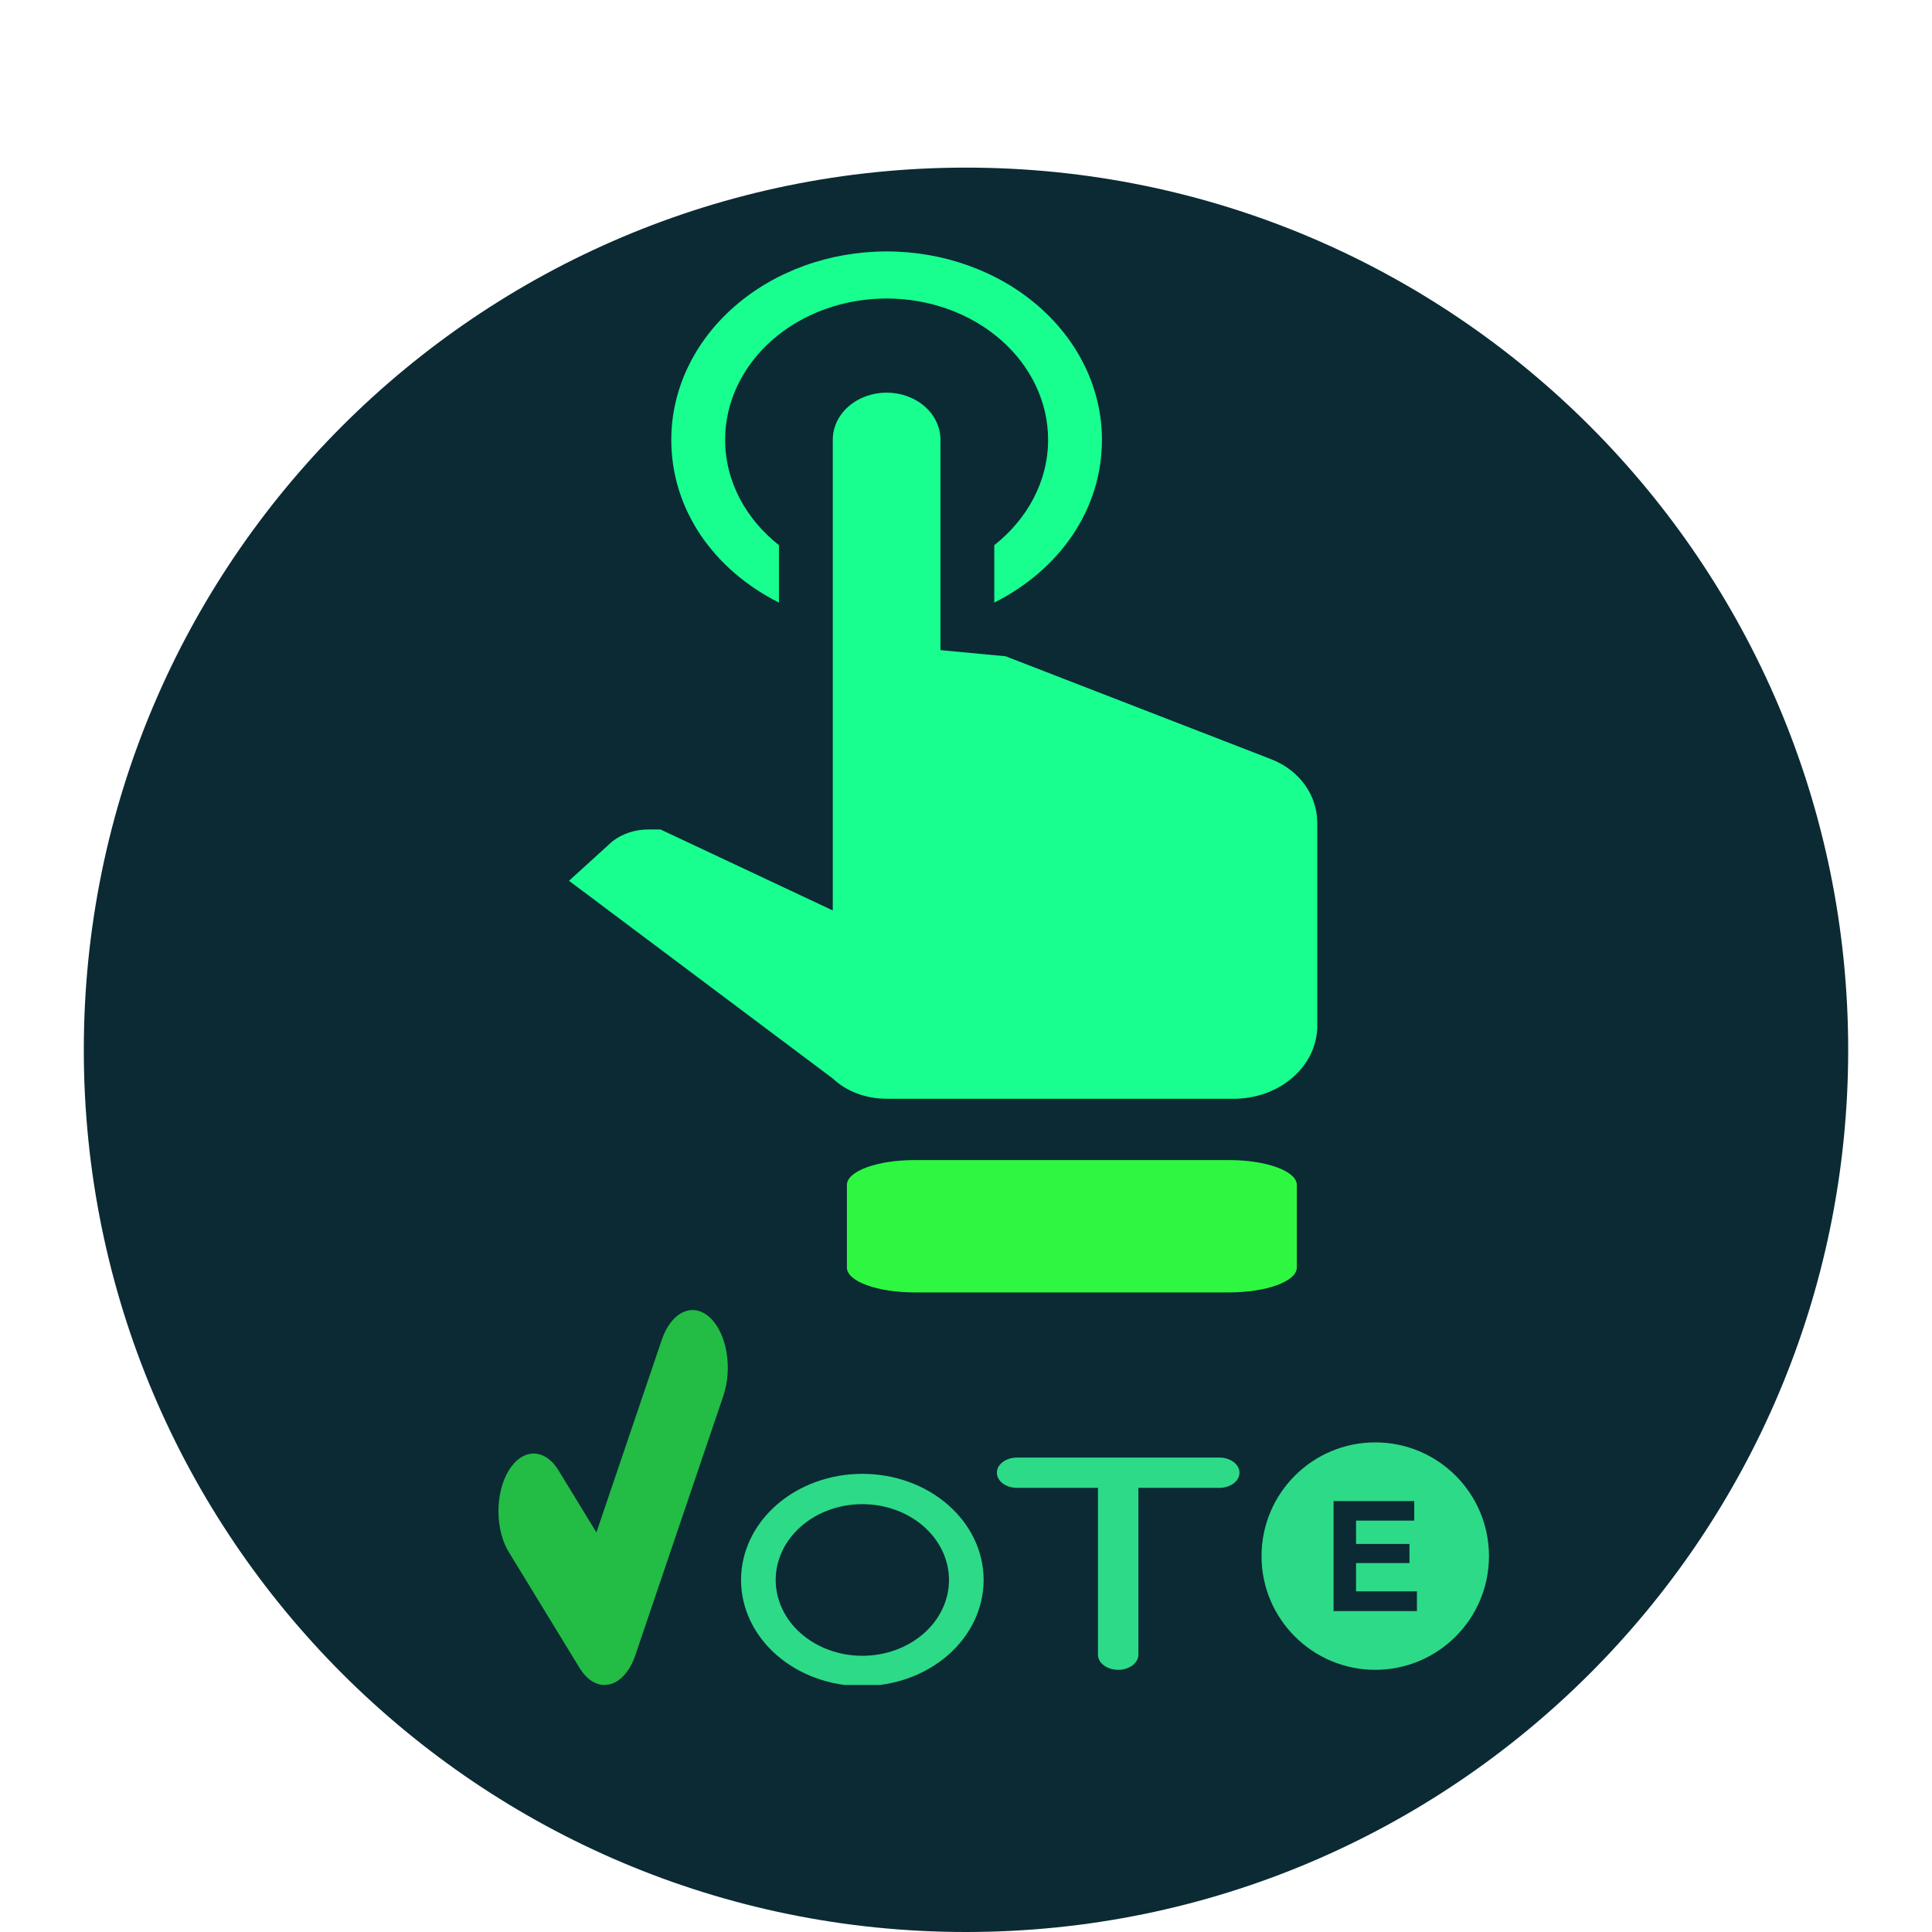 <svg width="100" height="100" viewBox="0 0 400 438" fill="none" xmlns="http://www.w3.org/2000/svg">
<path d="M400 238C400 348.457 310.457 438 200 438C89.543 438 0 348.457 0 238C0 127.543 89.543 38 200 38C310.457 38 400 127.543 400 238Z" fill="#0B2A34"/>
<path d="M169.799 99.688C169.799 96.857 171.085 94.143 173.373 92.141C175.662 90.14 178.766 89.016 182.003 89.016C185.239 89.016 188.343 90.14 190.632 92.141C192.921 94.143 194.207 96.857 194.207 99.688V147.391L208.973 148.779L269.26 172.15C275.728 174.711 279.634 180.368 279.634 186.557V233.087C279.267 241.838 271.335 248.775 261.328 249.095H182.003C177.365 249.095 172.972 247.494 169.799 244.506L110 199.684L119.031 191.466C121.35 189.225 124.645 188.051 128.062 188.051H130.747L169.799 206.407V99.688ZM182.003 57C194.949 57 207.366 61.497 216.52 69.503C225.675 77.508 230.818 88.366 230.818 99.688C230.818 115.696 221.055 129.249 206.41 136.613V123.593C213.855 117.723 218.614 109.186 218.614 99.688C218.614 91.197 214.757 83.053 207.891 77.049C201.025 71.045 191.713 67.672 182.003 67.672C172.293 67.672 162.98 71.045 156.114 77.049C149.248 83.053 145.391 91.197 145.391 99.688C145.391 109.186 150.151 117.723 157.595 123.593V136.613C142.95 129.249 133.187 115.696 133.187 99.688C133.187 88.366 138.33 77.508 147.485 69.503C156.64 61.497 169.056 57 182.003 57Z" fill="#18FF90"/>
<path d="M188.3 263H259.7C263.758 263 267.649 263.593 270.519 264.648C273.388 265.702 275 267.133 275 268.625V287.375C275 288.867 273.388 290.298 270.519 291.352C267.649 292.407 263.758 293 259.7 293H188.3C184.242 293 180.351 292.407 177.481 291.352C174.612 290.298 173 288.867 173 287.375V268.625C173 267.133 174.612 265.702 177.481 264.648C180.351 263.593 184.242 263 188.3 263Z" fill="#2EF742"/>
<path d="M141.895 298.649C140.979 297.814 139.971 297.283 138.929 297.086C137.887 296.889 136.831 297.031 135.823 297.503C134.814 297.974 133.872 298.767 133.051 299.836C132.23 300.904 131.545 302.227 131.036 303.729L116.212 347.415L107.728 333.522C106.992 332.273 106.111 331.277 105.136 330.592C104.162 329.906 103.114 329.546 102.054 329.531C100.994 329.515 99.943 329.846 98.961 330.504C97.98 331.161 97.088 332.132 96.339 333.36C95.589 334.588 94.996 336.047 94.595 337.654C94.193 339.261 93.991 340.983 94 342.719C94.01 344.456 94.23 346.171 94.648 347.767C95.067 349.362 95.675 350.805 96.438 352.011L112.407 378.162C113.917 380.64 115.953 382 118.053 382L119.159 381.869C120.382 381.589 121.55 380.847 122.569 379.702C123.588 378.558 124.431 377.041 125.031 375.273L144.994 316.432C145.503 314.931 145.827 313.281 145.947 311.575C146.068 309.869 145.981 308.141 145.694 306.49C145.406 304.838 144.922 303.296 144.271 301.951C143.619 300.605 142.812 299.483 141.895 298.649Z" fill="#23BC45"/>
<g clip-path="url(#clip0_1_3)">
<path d="M176.5 341.005C171.29 341.005 166.294 342.815 162.61 346.039C158.927 349.262 156.857 353.634 156.857 358.192C156.857 362.751 158.927 367.122 162.61 370.346C166.294 373.569 171.29 375.38 176.5 375.38C181.71 375.38 186.706 373.569 190.39 370.346C194.073 367.122 196.143 362.751 196.143 358.192C196.143 353.634 194.073 349.262 190.39 346.039C186.706 342.815 181.71 341.005 176.5 341.005ZM204 358.192C204 364.574 201.103 370.694 195.945 375.207C190.788 379.719 183.793 382.255 176.5 382.255C169.207 382.255 162.212 379.719 157.055 375.207C151.897 370.694 149 364.574 149 358.192C149 351.81 151.897 345.69 157.055 341.177C162.212 336.665 169.207 334.13 176.5 334.13C183.793 334.13 190.788 336.665 195.945 341.177C201.103 345.69 204 351.81 204 358.192Z" fill="#2DDA87"/>
</g>
<path d="M211.583 330.438C209.048 330.438 207 331.974 207 333.875C207 335.776 209.048 337.312 211.583 337.312H229.917V375.125C229.917 377.026 231.965 378.562 234.5 378.562C237.035 378.562 239.083 377.026 239.083 375.125V337.312H257.417C259.952 337.312 262 335.776 262 333.875C262 331.974 259.952 330.438 257.417 330.438H234.5H211.583Z" fill="#2DDA87"/>
<path d="M292.781 327C278.543 327 267 338.543 267 352.781C267 367.019 278.543 378.562 292.781 378.562C307.019 378.562 318.562 367.019 318.562 352.781C318.562 338.543 307.019 327 292.781 327ZM302.229 365.249H283.333V340.313H301.62V344.73H288.426V350.024H300.538V354.354H288.426V360.766H302.23L302.229 365.249Z" fill="#2DDA87"/>
<defs>
<clipPath id="clip0_1_3">
<rect width="55" height="55" fill="white" transform="translate(149 327)"/>
</clipPath>
</defs>
</svg>
